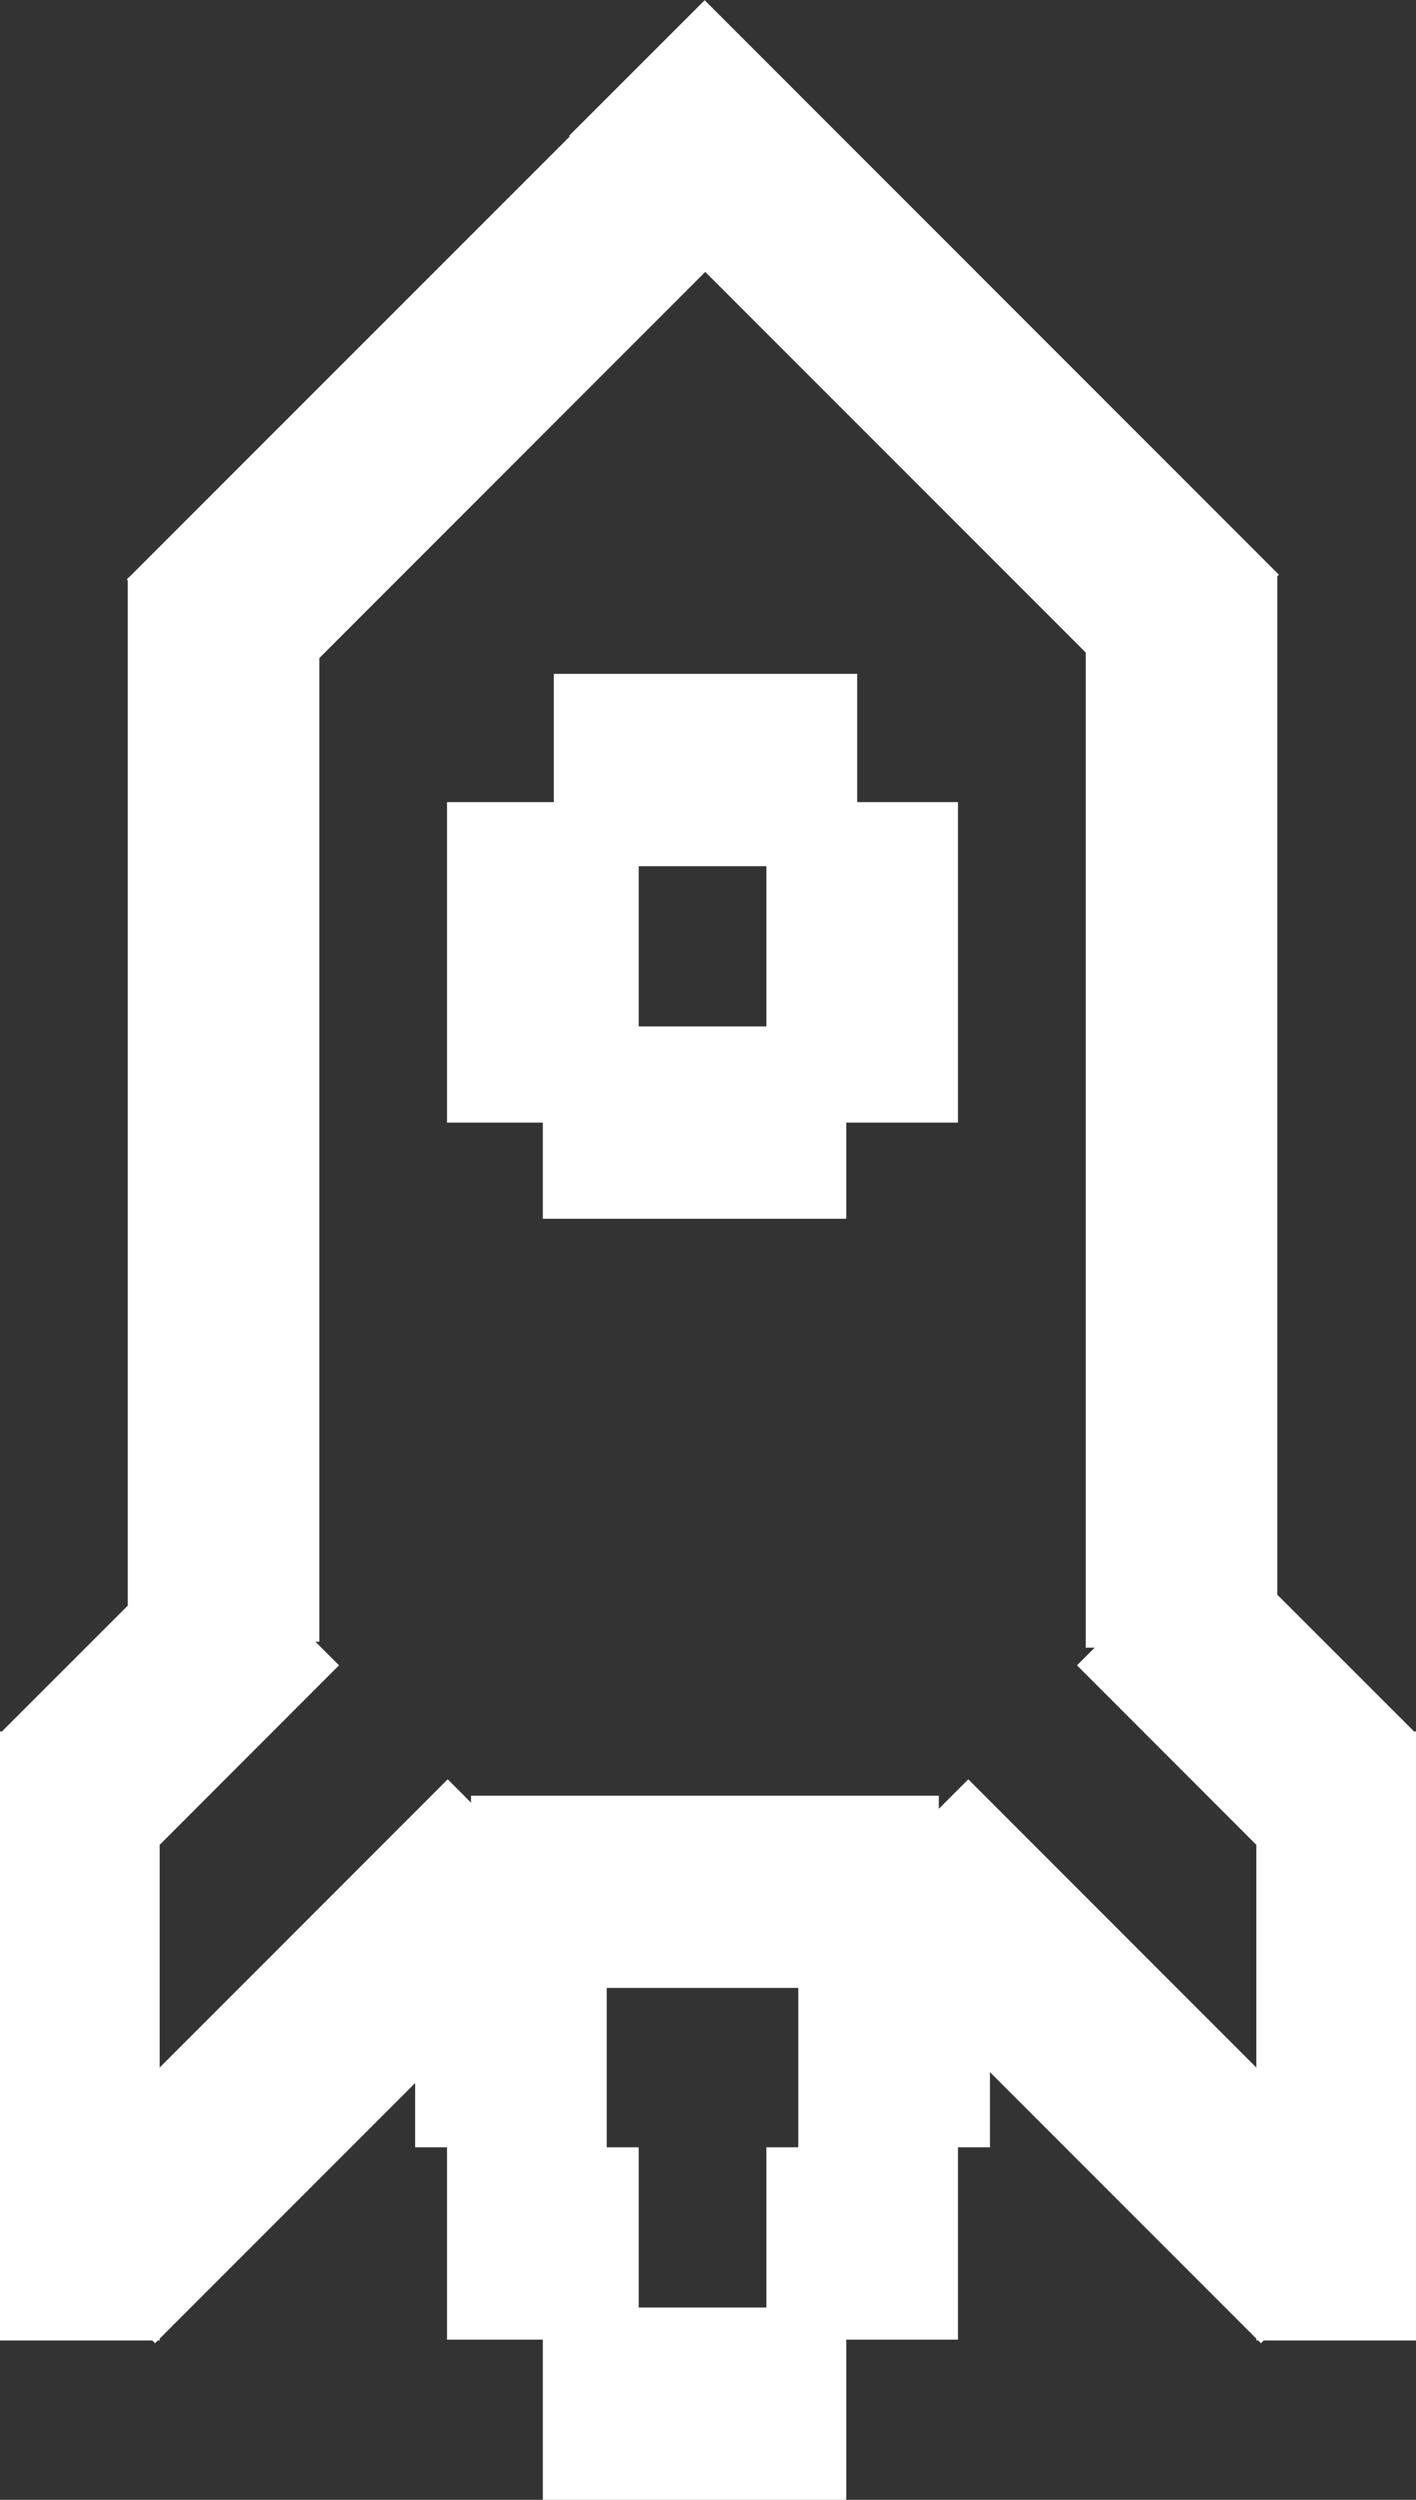 <?xml version="1.0" encoding="UTF-8"?>
<svg width="17px" height="30px" viewBox="0 0 17 30" version="1.1" xmlns="http://www.w3.org/2000/svg" xmlns:xlink="http://www.w3.org/1999/xlink">
   
    <rect x="0" y="0" width="17" height="30" fill="#333333" stroke="none"/>
   
    <g stroke-width="1" fill-rule="evenodd" fill="#FFFFFF">
        <g transform="translate(-271, -999)">
            <g transform="translate(269, 995)">
                <path d="M11.584,27.856 L9.284,27.856 L9.284,29.769 L6.984,29.769 L6.984,28.998 L3.917,32.065 L3.917,32.087 L3.895,32.087 L3.862,32.12 L3.829,32.087 L2,32.087 L2,24.811 L1.996,24.807 L2,24.803 L2,24.779 L2.023,24.779 L3.534,23.269 L3.534,10.966 L3.522,10.955 L3.534,10.944 L3.534,10.933 L3.544,10.933 L8.841,5.637 L8.833,5.629 L10.46,4.003 L17.354,10.897 L17.335,10.916 L17.335,23.138 L18.977,24.779 L19,24.779 L19,24.803 L19.004,24.807 L19,24.811 L19,32.087 L17.171,32.087 L17.138,32.12 L17.105,32.087 L17.083,32.087 L17.083,32.065 L13.885,28.867 L13.885,29.769 L11.584,29.769 L11.584,27.856 Z M9.668,31.692 L9.668,29.769 L7.367,29.769 L7.367,32.077 L8.517,32.077 L8.517,34 L12.16,34 L12.16,32.077 L13.501,32.077 L13.501,29.769 L11.201,29.769 L11.201,31.692 L9.668,31.692 Z M17.083,28.812 L13.625,25.353 L13.271,25.707 L13.271,25.549 L7.655,25.549 L7.655,25.633 L7.375,25.353 L3.917,28.812 L3.917,26.139 L6.07,23.985 L5.787,23.702 L5.834,23.702 L5.834,11.897 L10.467,7.263 L15.035,11.831 L15.035,23.773 L15.142,23.773 L14.93,23.985 L17.083,26.139 L17.083,28.812 Z M8.517,17.472 L7.367,17.472 L7.367,13.626 L8.649,13.626 L8.649,12.087 L12.291,12.087 L12.291,13.626 L13.501,13.626 L13.501,17.472 L12.16,17.472 L12.16,18.626 L8.517,18.626 L8.517,17.472 Z M9.668,16.318 L9.668,14.395 L11.201,14.395 L11.201,16.318 L9.668,16.318 Z"></path>
            </g>
        </g>
    </g>
</svg>